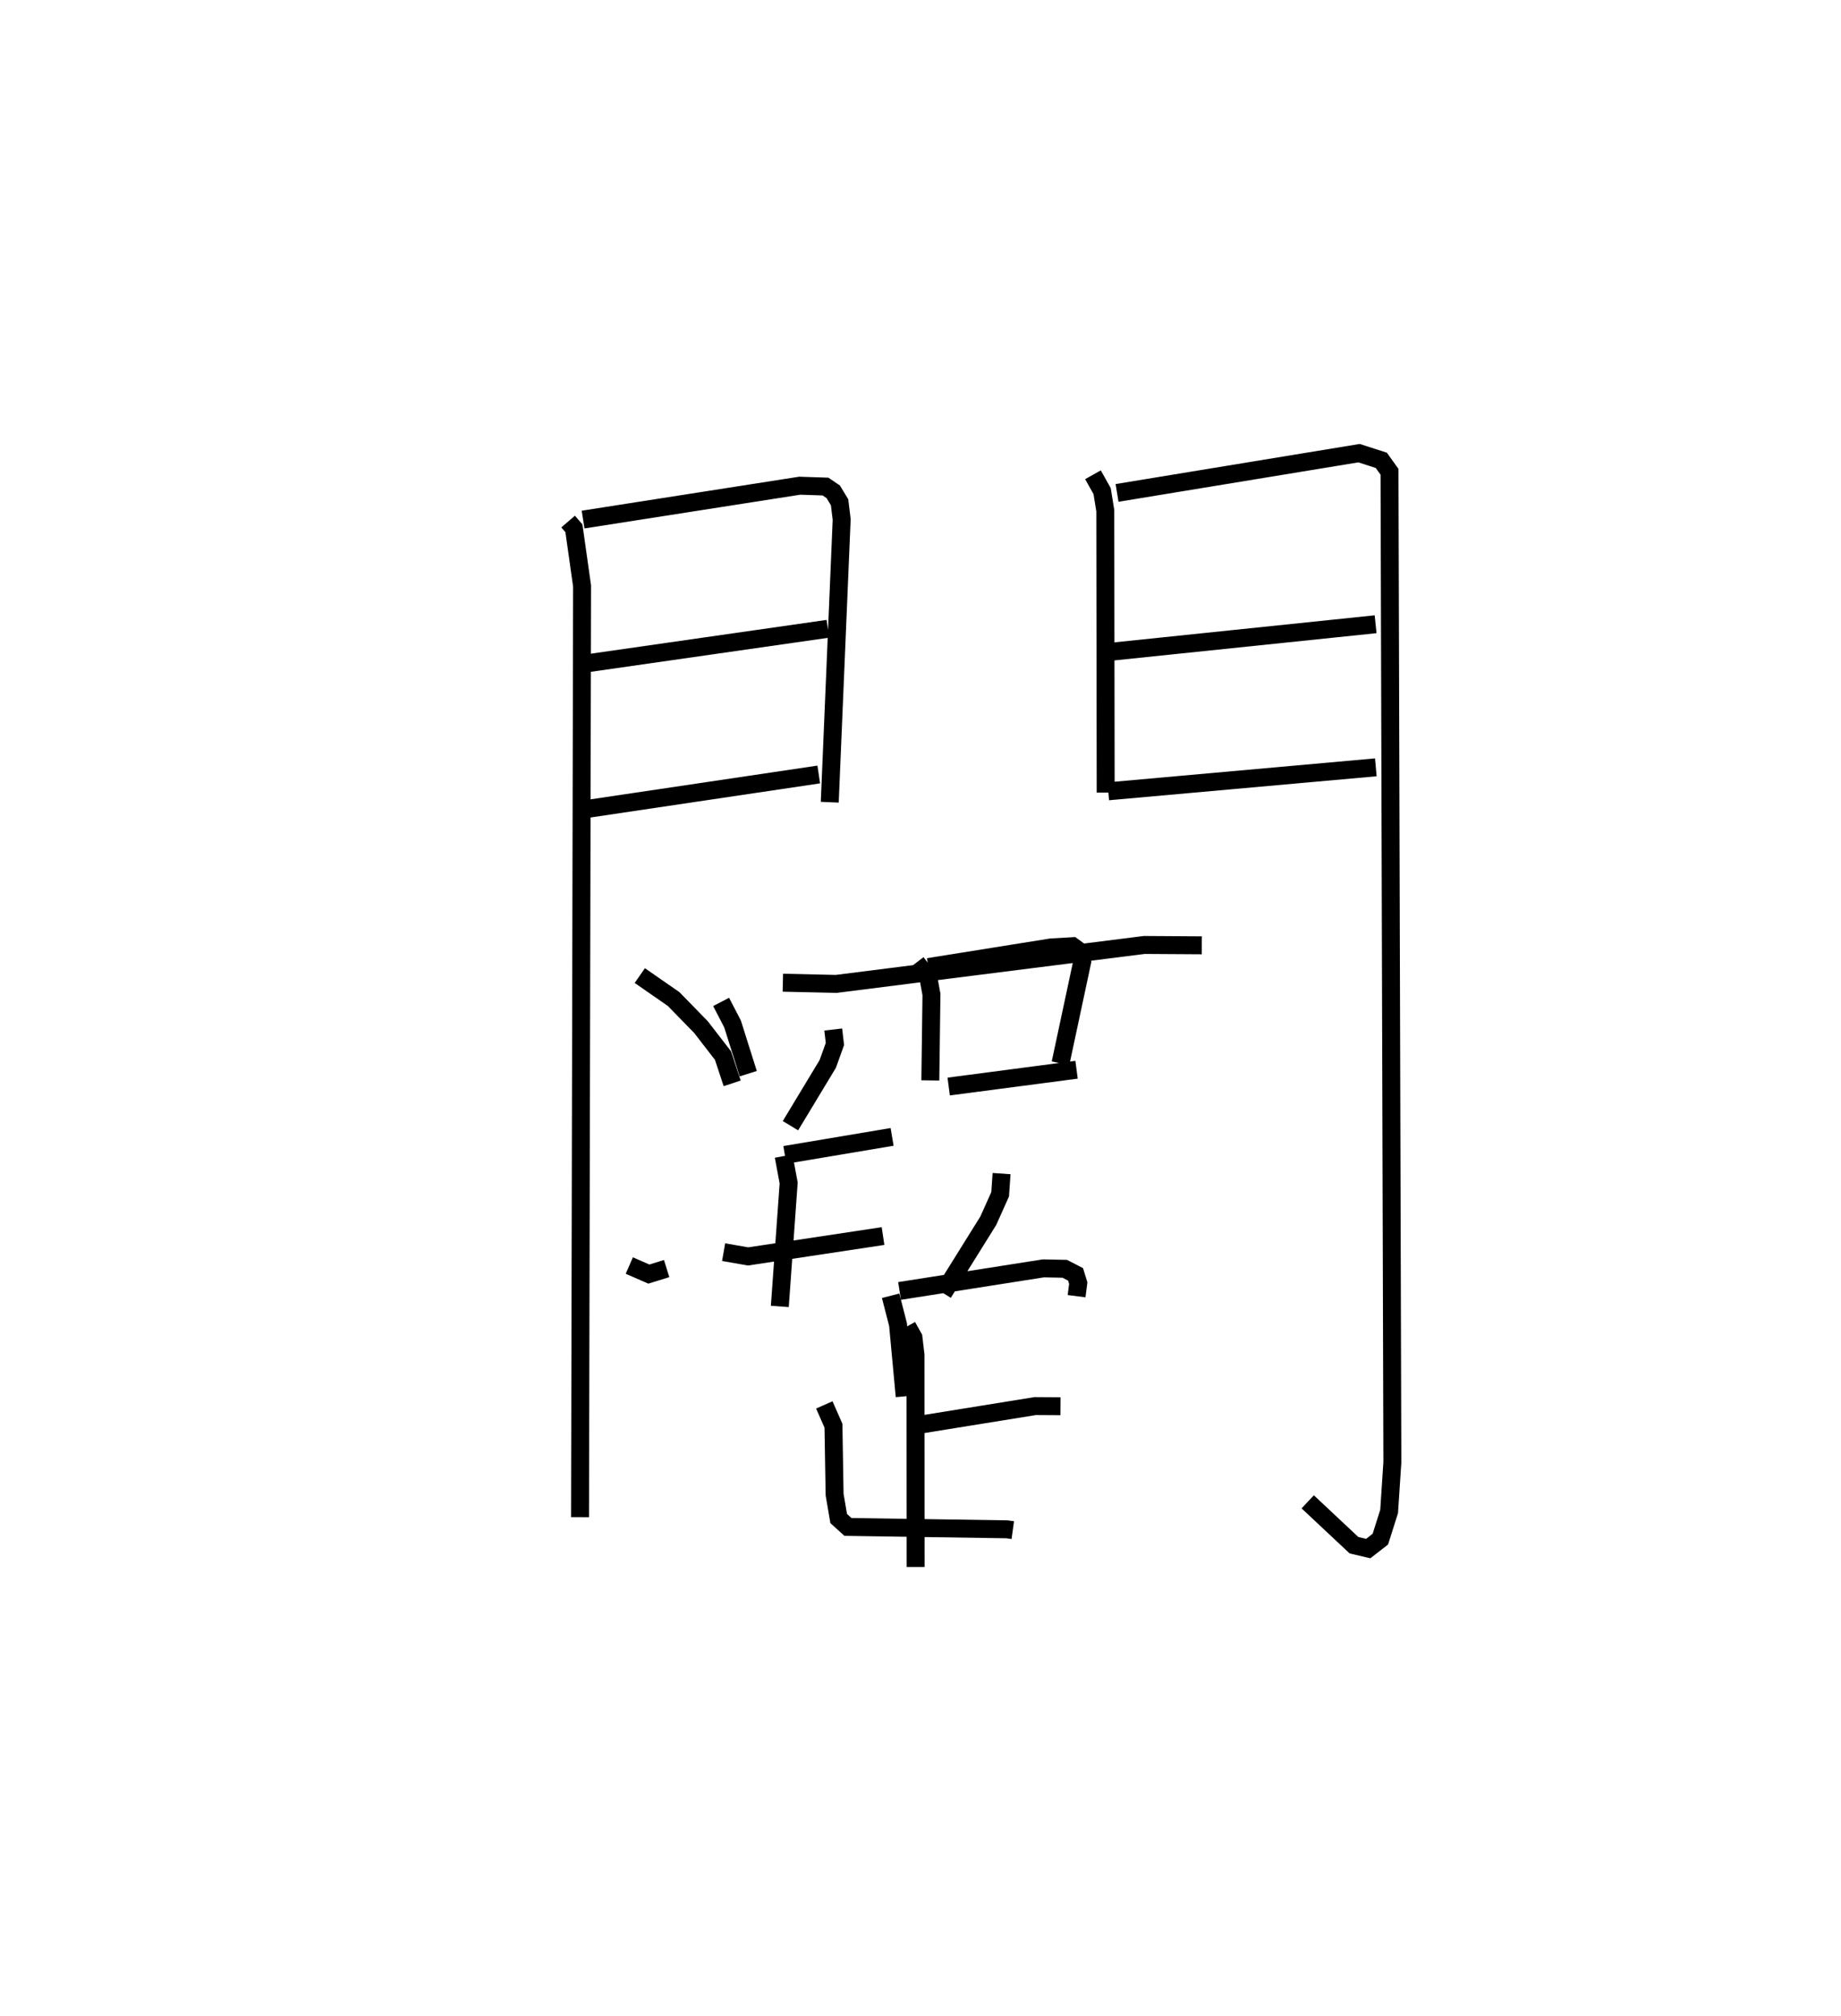 <?xml version="1.0" encoding="utf-8" ?>
<svg baseProfile="full" height="112.309" version="1.1" width="102.598" xmlns="http://www.w3.org/2000/svg" xmlns:ev="http://www.w3.org/2001/xml-events" xmlns:xlink="http://www.w3.org/1999/xlink"><defs /><rect fill="white" height="112.309" width="102.598" x="0" y="0" /><path d="M25,25 m0.0,0.0 m6.661,4.059 l0.323,0.376 0.455,3.216 l-0.114,51.88 m0.17,-55.582 l12.073,-1.887 1.437,0.048 l0.43,0.291 0.354,0.582 l0.117,0.959 -0.664,15.755 m-13.443,-7.752 l13.338,-1.911 m-13.416,10.037 l12.908,-1.919 m15.282,-16.699 l0.51,0.91 0.176,1.087 l0.022,15.712 m0.634,-16.698 l13.485,-2.215 1.241,0.399 l0.458,0.639 0.159,55.188 l-0.181,2.74 -0.488,1.54 l-0.676,0.526 -0.793,-0.186 l-2.579,-2.418 m-10.994,-47.361 l14.777,-1.535 m-14.899,9.308 l14.911,-1.336 m-33.046,12 l2.973,0.067 17.167,-2.17 l3.207,0.02 m-26.787,3.154 l0.637,1.228 0.874,2.77 m-6.043,-5.466 l1.885,1.308 1.525,1.563 l1.227,1.587 0.511,1.547 m-5.733,10.151 l1.089,0.476 0.992,-0.307 m9.284,-13.32 l0.094,0.807 -0.399,1.11 l-2.079,3.442 m-0.378,1.694 l0.278,1.498 -0.493,6.879 m0.28,-8.443 l5.978,-1.004 m-9.39,6.422 l1.363,0.238 7.521,-1.135 m1.859,-15.235 l0.678,0.886 0.162,0.891 l-0.063,4.786 m-0.109,-6.315 l6.837,-1.094 1.198,-0.069 l0.419,0.305 0.116,0.575 l-1.206,5.644 m-6.232,1.295 l7.126,-0.935 m-4.179,5.786 l-0.08,1.154 -0.661,1.473 l-2.513,4.031 m-2.929,0.149 l0.412,1.6 0.372,4.003 m-0.286,-5.871 l8.017,-1.259 1.189,0.024 l0.602,0.311 0.15,0.488 l-0.093,0.727 m-9.438,1.68 l0.347,0.624 0.114,0.969 l0.008,11.816 m0.279,-7.936 l6.388,-1.03 1.406,0.009 m-13.163,-0.074 l0.51,1.159 0.064,3.837 l0.228,1.336 0.515,0.466 l8.855,0.133 0.332,0.046 " fill="none" stroke="black" stroke-width="1" /></svg>